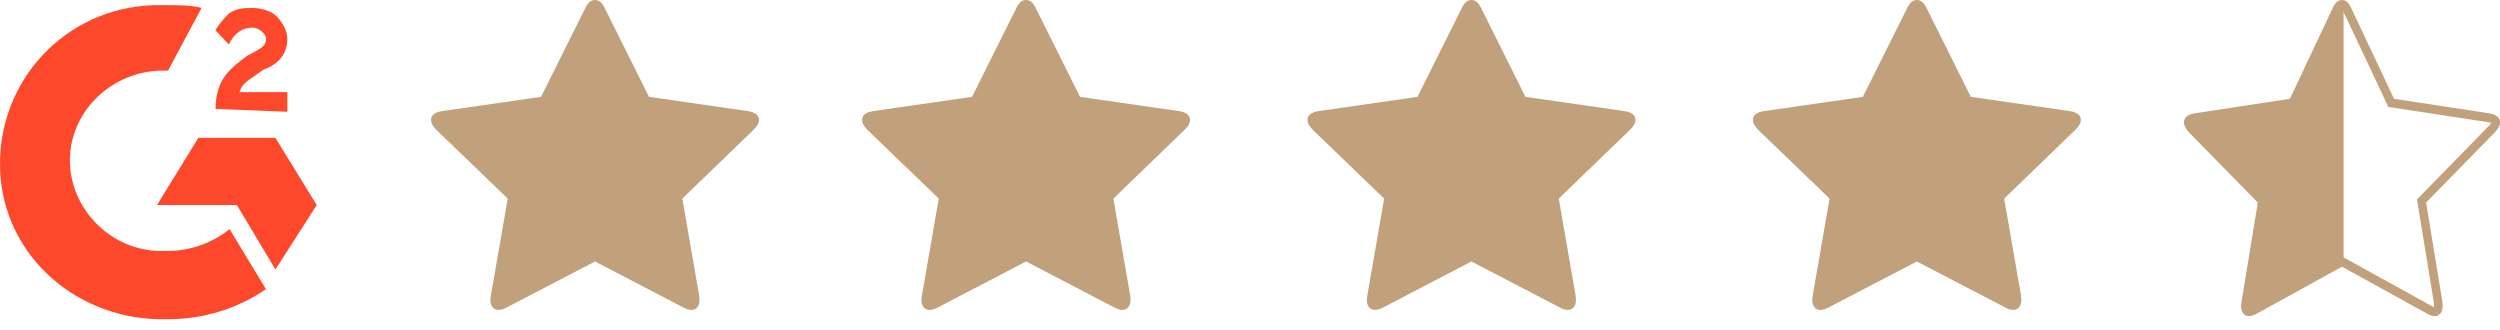 <?xml version="1.0" encoding="UTF-8"?>
<svg width="174px" height="23px" viewBox="0 0 174 23" version="1.1" xmlns="http://www.w3.org/2000/svg" xmlns:xlink="http://www.w3.org/1999/xlink">
    <title>G2 - 4,5 stars</title>
    <desc>Created with Sketch.</desc>
    <g id="Page-1" stroke="none" stroke-width="1" fill="none" fill-rule="evenodd">
        <g id="G2---4,5-stars">
            <g id="Group-9">
                <path d="M17.593,3.679 L17.222,3.874 C16.667,4.264 15.926,4.85 15.556,5.435 C15.185,6.021 15,6.802 15,7.583 L20,7.778 L20,6.411 L16.667,6.411 C16.852,5.826 17.222,5.631 17.778,5.24 L18.333,4.85 C19.444,4.459 20,3.679 20,2.703 C20,2.117 19.63,1.532 19.259,1.141 C18.889,0.751 18.148,0.556 17.593,0.556 C17.037,0.556 16.481,0.556 15.926,0.946 C15.556,1.336 15.185,1.727 15,2.117 L15.926,3.093 C16.296,2.312 16.852,1.922 17.593,1.922 C17.963,1.922 18.519,2.312 18.519,2.703 C18.519,3.093 18.333,3.288 17.593,3.679" id="Fill-1" fill="#FE482B"></path>
                <path d="M10.719,0.359 C4.486,0.549 -0.189,5.681 0.006,11.763 C0.2,17.845 5.46,22.408 11.693,22.216 C14.225,22.216 16.563,21.458 18.511,20.125 L15.979,15.944 C14.81,16.895 13.251,17.465 11.693,17.465 L10.914,17.465 C7.408,17.275 4.681,14.234 4.875,10.813 C5.07,7.392 8.187,4.731 11.693,4.921 L14.031,0.549 C13.251,0.359 12.472,0.359 11.693,0.359 L10.719,0.359 Z" id="Fill-3" fill="#FE482B"></path>
                <polygon id="Fill-6" fill="#FE482B" points="10.928 14.27 16.487 14.27 19.17 18.754 22.045 14.27 19.17 9.597 13.803 9.597"></polygon>
            </g>
            <g id="Group-7" transform="translate(30, 0)" fill="#c0a17c">
                <g id="Group-7-Copy">
                    <path d="M114.827,8.358 C114.827,8.558 114.709,8.775 114.47,9.011 L109.491,13.821 L110.67,20.617 C110.679,20.681 110.684,20.773 110.684,20.889 C110.684,21.079 110.636,21.24 110.539,21.371 C110.443,21.503 110.304,21.569 110.121,21.569 C109.948,21.569 109.766,21.516 109.573,21.406 L103.412,18.198 L97.254,21.406 C97.054,21.516 96.87,21.569 96.705,21.569 C96.514,21.569 96.37,21.503 96.273,21.371 C96.177,21.24 96.129,21.079 96.129,20.889 C96.129,20.834 96.139,20.744 96.157,20.617 L97.338,13.821 L92.343,9.011 C92.114,8.765 92,8.549 92,8.358 C92,8.023 92.255,7.815 92.768,7.733 L99.655,6.741 L102.741,0.557 C102.916,0.186 103.139,-2.27373675e-13 103.412,-2.27373675e-13 C103.688,-2.27373675e-13 103.912,0.186 104.086,0.557 L107.171,6.741 L114.059,7.733 C114.57,7.815 114.827,8.023 114.827,8.358" id="Fill-10"></path>
                    <path d="M143.243,8.745 L138.443,13.654 L138.221,13.881 L138.274,14.202 L139.407,21.118 C139.413,21.161 139.415,21.226 139.415,21.307 C139.415,21.332 139.413,21.352 139.41,21.372 C139.358,21.359 139.293,21.33 139.212,21.284 L133.113,17.913 L133.113,0.834 L136.092,7.152 L136.23,7.444 L136.538,7.491 L143.167,8.502 C143.277,8.52 143.346,8.543 143.386,8.561 C143.365,8.599 143.322,8.662 143.243,8.745 M144,8.525 C144,8.182 143.754,7.971 143.26,7.888 L136.624,6.876 L133.648,0.568 C133.481,0.189 133.266,0 133.001,0 C132.738,0 132.521,0.189 132.352,0.568 L129.378,6.876 L122.742,7.888 C122.248,7.971 122,8.182 122,8.525 C122,8.72 122.112,8.94 122.332,9.191 L127.144,14.098 L126.007,21.029 C125.989,21.159 125.981,21.251 125.981,21.307 C125.981,21.5 126.027,21.664 126.118,21.798 C126.211,21.933 126.351,22 126.535,22 C126.695,22 126.871,21.944 127.065,21.834 L133.001,18.562 L138.937,21.834 C139.121,21.944 139.298,22 139.465,22 C139.642,22 139.777,21.933 139.87,21.798 C139.961,21.664 140.007,21.5 140.007,21.307 C140.007,21.188 140.004,21.094 139.995,21.029 L138.858,14.098 L143.658,9.191 C143.886,8.951 144,8.729 144,8.525" id="Fill-13"></path>
                    <path d="M52.827,8.358 C52.827,8.558 52.709,8.775 52.47,9.011 L47.491,13.821 L48.67,20.617 C48.679,20.681 48.684,20.773 48.684,20.889 C48.684,21.079 48.636,21.24 48.539,21.371 C48.443,21.503 48.304,21.569 48.121,21.569 C47.948,21.569 47.766,21.516 47.573,21.406 L41.413,18.198 L35.254,21.406 C35.054,21.516 34.87,21.569 34.705,21.569 C34.514,21.569 34.37,21.503 34.273,21.371 C34.177,21.24 34.129,21.079 34.129,20.889 C34.129,20.834 34.139,20.744 34.157,20.617 L35.337,13.821 L30.343,9.011 C30.114,8.765 30,8.549 30,8.358 C30,8.023 30.255,7.815 30.768,7.733 L37.655,6.741 L40.741,0.557 C40.916,0.186 41.139,-2.27373675e-13 41.413,-2.27373675e-13 C41.688,-2.27373675e-13 41.913,0.186 42.086,0.557 L45.171,6.741 L52.059,7.733 C52.57,7.815 52.827,8.023 52.827,8.358" id="Fill-10-Copy-3"></path>
                    <path d="M83.827,8.358 C83.827,8.558 83.709,8.775 83.47,9.011 L78.491,13.821 L79.67,20.617 C79.679,20.681 79.684,20.773 79.684,20.889 C79.684,21.079 79.636,21.24 79.539,21.371 C79.443,21.503 79.304,21.569 79.121,21.569 C78.948,21.569 78.766,21.516 78.573,21.406 L72.412,18.198 L66.254,21.406 C66.054,21.516 65.87,21.569 65.705,21.569 C65.514,21.569 65.37,21.503 65.273,21.371 C65.177,21.24 65.129,21.079 65.129,20.889 C65.129,20.834 65.139,20.744 65.157,20.617 L66.338,13.821 L61.343,9.011 C61.114,8.765 61,8.549 61,8.358 C61,8.023 61.255,7.815 61.768,7.733 L68.655,6.741 L71.741,0.557 C71.916,0.186 72.139,-2.27373675e-13 72.412,-2.27373675e-13 C72.688,-2.27373675e-13 72.912,0.186 73.086,0.557 L76.171,6.741 L83.059,7.733 C83.57,7.815 83.827,8.023 83.827,8.358" id="Fill-10-Copy-2"></path>
                    <path d="M22.827,8.358 C22.827,8.558 22.709,8.775 22.47,9.011 L17.491,13.821 L18.67,20.617 C18.679,20.681 18.684,20.773 18.684,20.889 C18.684,21.079 18.636,21.24 18.539,21.371 C18.443,21.503 18.304,21.569 18.121,21.569 C17.948,21.569 17.766,21.516 17.573,21.406 L11.412,18.198 L5.254,21.406 C5.054,21.516 4.87,21.569 4.705,21.569 C4.514,21.569 4.37,21.503 4.273,21.371 C4.177,21.24 4.129,21.079 4.129,20.889 C4.129,20.834 4.139,20.744 4.157,20.617 L5.338,13.821 L0.343,9.011 C0.114,8.765 0,8.549 0,8.358 C0,8.023 0.255,7.815 0.768,7.733 L7.655,6.741 L10.741,0.557 C10.916,0.186 11.139,0 11.412,0 C11.688,0 11.912,0.186 12.086,0.557 L15.171,6.741 L22.059,7.733 C22.57,7.815 22.827,8.023 22.827,8.358" id="Fill-10-Copy-4"></path>
                </g>
            </g>
        </g>
    </g>
</svg>
